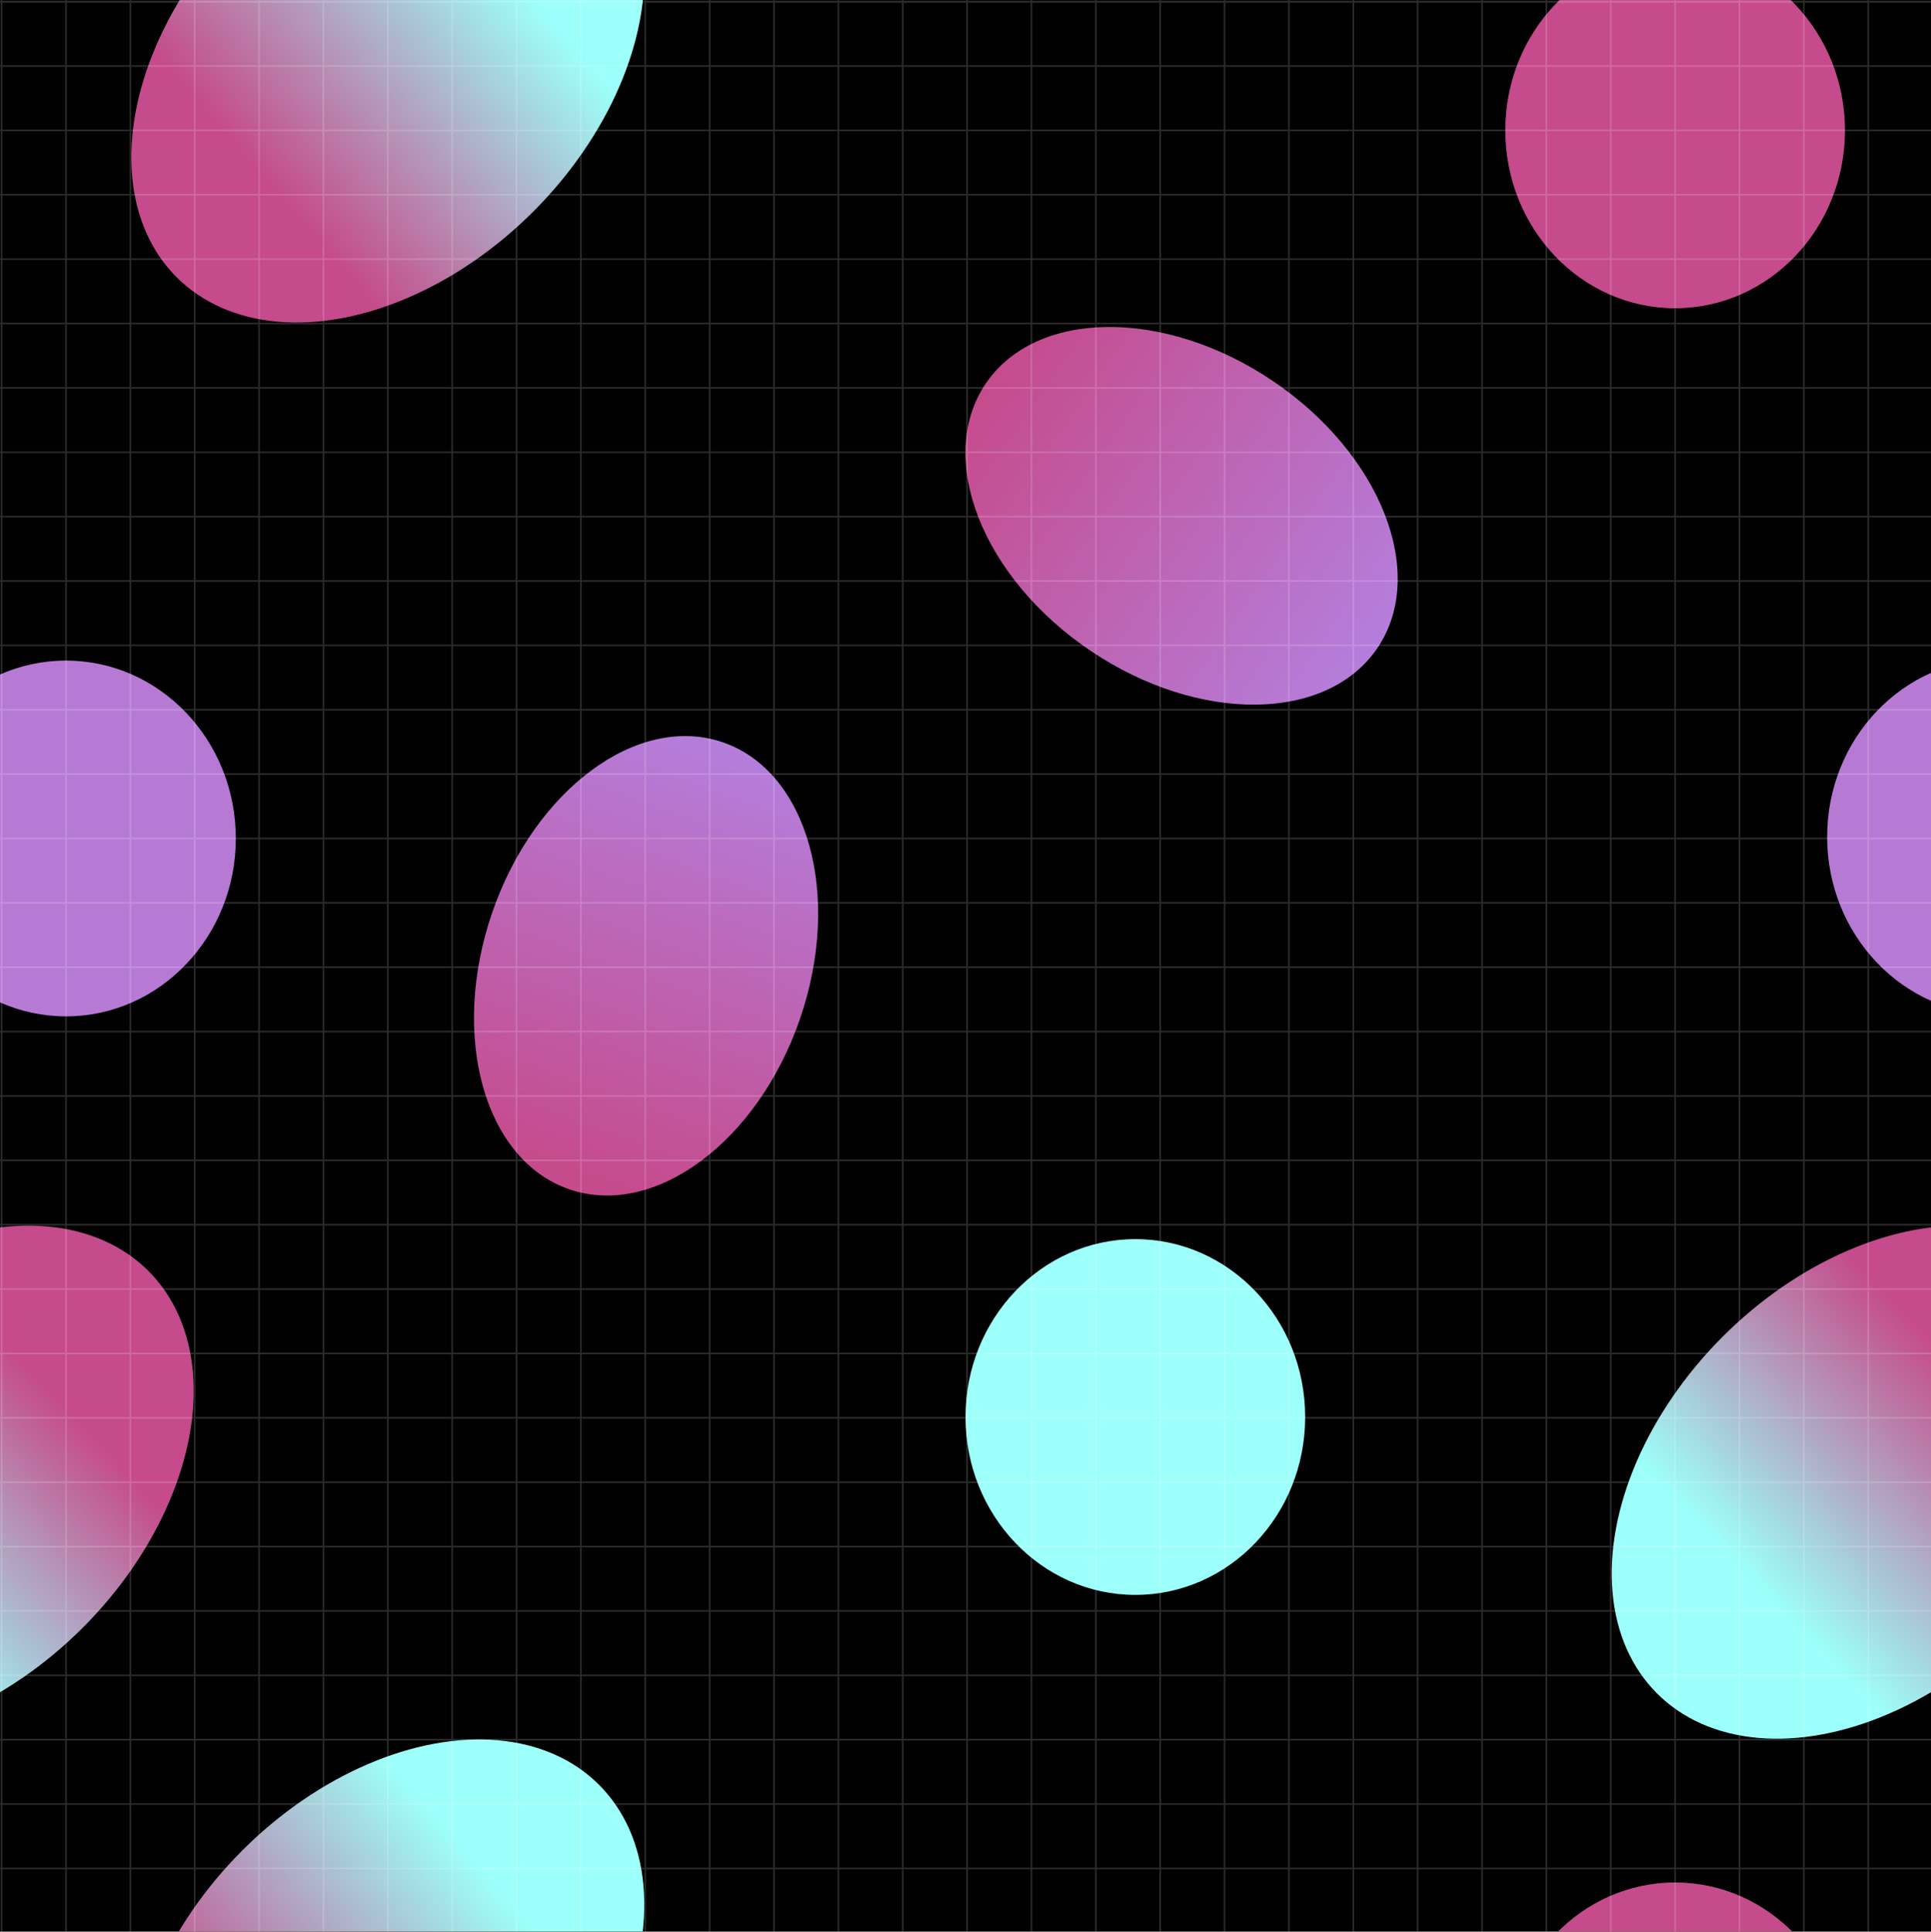 <?xml version="1.0" encoding="UTF-8" standalone="no"?>
<svg
   width="300.005mm"
   height="300.067mm"
   viewBox="0 0 300.005 300.067"
   version="1.1"
   id="svg1"
   sodipodi:docname="bg2.svg"
   inkscape:version="1.4 (1:1.4+202410161351+e7c3feb100)"
   xmlns:inkscape="http://www.inkscape.org/namespaces/inkscape"
   xmlns:sodipodi="http://sodipodi.sourceforge.net/DTD/sodipodi-0.dtd"
   xmlns:xlink="http://www.w3.org/1999/xlink"
   xmlns="http://www.w3.org/2000/svg"
   xmlns:svg="http://www.w3.org/2000/svg">
  <defs
     id="defs60">
    <linearGradient
       id="linearGradient577"
       inkscape:collect="always">
      <stop
         style="stop-color:#c54b8c;stop-opacity:1"
         offset="0"
         id="stop577" />
      <stop
         style="stop-color:#b57edc;stop-opacity:1"
         offset="1"
         id="stop578" />
    </linearGradient>
    <linearGradient
       id="linearGradient575"
       inkscape:collect="always">
      <stop
         style="stop-color:#c54b8c;stop-opacity:1"
         offset="0"
         id="stop575" />
      <stop
         style="stop-color:#9dfff9;stop-opacity:1"
         offset="1"
         id="stop576" />
    </linearGradient>
    <linearGradient
       id="linearGradient573"
       inkscape:collect="always">
      <stop
         style="stop-color:#c54b8c;stop-opacity:1"
         offset="0"
         id="stop573" />
      <stop
         style="stop-color:#b57edc;stop-opacity:1"
         offset="1"
         id="stop574" />
    </linearGradient>
    <linearGradient
       id="linearGradient571"
       inkscape:collect="always">
      <stop
         style="stop-color:#9dfff9;stop-opacity:1;"
         offset="0"
         id="stop571" />
      <stop
         style="stop-color:#c54b8c;stop-opacity:1"
         offset="1"
         id="stop572" />
    </linearGradient>
    <filter
       style="color-interpolation-filters:sRGB"
       inkscape:label="Blur"
       id="filter61"
       x="-0.519"
       y="-0.538"
       width="2.039"
       height="2.075">
      <feGaussianBlur
         stdDeviation="15 15.365"
         result="blur"
         id="feGaussianBlur61" />
    </filter>
    <linearGradient
       inkscape:collect="always"
       xlink:href="#linearGradient571"
       id="linearGradient572"
       x1="475.28"
       y1="-59.219"
       x2="471.709"
       y2="-9.661"
       gradientUnits="userSpaceOnUse" />
    <linearGradient
       inkscape:collect="always"
       xlink:href="#linearGradient573"
       id="linearGradient574"
       x1="54.56"
       y1="-579.533"
       x2="55.343"
       y2="-652.937"
       gradientUnits="userSpaceOnUse"
       gradientTransform="translate(-10.254,2.899)" />
    <linearGradient
       inkscape:collect="always"
       xlink:href="#linearGradient575"
       id="linearGradient576"
       x1="792.842"
       y1="-64.865"
       x2="791.901"
       y2="-19.148"
       gradientUnits="userSpaceOnUse" />
    <linearGradient
       inkscape:collect="always"
       xlink:href="#linearGradient577"
       id="linearGradient578"
       x1="552.012"
       y1="363.976"
       x2="553.503"
       y2="293.264"
       gradientUnits="userSpaceOnUse"
       gradientTransform="translate(-28.728,-34.544)" />
    <linearGradient
       inkscape:collect="always"
       xlink:href="#linearGradient571"
       id="linearGradient711"
       gradientUnits="userSpaceOnUse"
       x1="475.28"
       y1="-59.219"
       x2="471.709"
       y2="-9.661"
       gradientTransform="translate(212.002,212.002)" />
    <filter
       style="color-interpolation-filters:sRGB"
       inkscape:label="Blur"
       id="filter1011"
       x="-0.751"
       y="-0.517"
       width="2.501"
       height="2.034">
      <feGaussianBlur
         stdDeviation="20 20"
         result="blur"
         id="feGaussianBlur1011" />
    </filter>
    <filter
       style="color-interpolation-filters:sRGB"
       inkscape:label="Blur"
       id="filter1012"
       x="-0.91"
       y="-0.868"
       width="2.819"
       height="2.737">
      <feGaussianBlur
         stdDeviation="20 20"
         result="blur"
         id="feGaussianBlur1012" />
    </filter>
    <filter
       style="color-interpolation-filters:sRGB"
       inkscape:label="Blur"
       id="filter1013"
       x="-0.751"
       y="-0.517"
       width="2.501"
       height="2.034">
      <feGaussianBlur
         stdDeviation="20 20"
         result="blur"
         id="feGaussianBlur1013" />
    </filter>
    <filter
       style="color-interpolation-filters:sRGB"
       inkscape:label="Blur"
       id="filter1014"
       x="-0.91"
       y="-0.868"
       width="2.819"
       height="2.737">
      <feGaussianBlur
         stdDeviation="20 20"
         result="blur"
         id="feGaussianBlur1014" />
    </filter>
    <filter
       style="color-interpolation-filters:sRGB"
       inkscape:label="Blur"
       id="filter1015"
       x="-0.91"
       y="-0.868"
       width="2.819"
       height="2.737">
      <feGaussianBlur
         stdDeviation="20 20"
         result="blur"
         id="feGaussianBlur1015" />
    </filter>
    <filter
       style="color-interpolation-filters:sRGB"
       inkscape:label="Blur"
       id="filter1016"
       x="-0.949"
       y="-0.654"
       width="2.898"
       height="2.307">
      <feGaussianBlur
         stdDeviation="20 20"
         result="blur"
         id="feGaussianBlur1016" />
    </filter>
    <filter
       style="color-interpolation-filters:sRGB"
       inkscape:label="Blur"
       id="filter1017"
       x="-0.91"
       y="-0.868"
       width="2.819"
       height="2.737">
      <feGaussianBlur
         stdDeviation="20 20"
         result="blur"
         id="feGaussianBlur1017" />
    </filter>
    <filter
       style="color-interpolation-filters:sRGB"
       inkscape:label="Blur"
       id="filter1018"
       x="-0.949"
       y="-0.654"
       width="2.898"
       height="2.307">
      <feGaussianBlur
         stdDeviation="20 20"
         result="blur"
         id="feGaussianBlur1018" />
    </filter>
    <filter
       style="color-interpolation-filters:sRGB"
       inkscape:label="Blur"
       id="filter1019"
       x="-0.751"
       y="-0.517"
       width="2.501"
       height="2.034">
      <feGaussianBlur
         stdDeviation="20 20"
         result="blur"
         id="feGaussianBlur1019" />
    </filter>
    <filter
       style="color-interpolation-filters:sRGB"
       inkscape:label="Blur"
       id="filter1020"
       x="-0.91"
       y="-0.868"
       width="2.819"
       height="2.737">
      <feGaussianBlur
         stdDeviation="20 20"
         result="blur"
         id="feGaussianBlur1020" />
    </filter>
    <filter
       style="color-interpolation-filters:sRGB"
       inkscape:label="Blur"
       id="filter1021"
       x="-0.751"
       y="-0.517"
       width="2.501"
       height="2.034">
      <feGaussianBlur
         stdDeviation="20 20"
         result="blur"
         id="feGaussianBlur1021" />
    </filter>
    <linearGradient
       inkscape:collect="always"
       xlink:href="#linearGradient575"
       id="linearGradient1081"
       gradientUnits="userSpaceOnUse"
       x1="792.842"
       y1="-64.865"
       x2="791.901"
       y2="-19.148" />
  </defs>
  <sodipodi:namedview
     id="namedview60"
     pagecolor="#505050"
     bordercolor="#eeeeee"
     borderopacity="1"
     inkscape:showpageshadow="0"
     inkscape:pageopacity="0"
     inkscape:pagecheckerboard="0"
     inkscape:deskcolor="#505050"
     inkscape:document-units="mm"
     inkscape:zoom="0.71763604"
     inkscape:cx="342.79215"
     inkscape:cy="427.09672"
     inkscape:window-width="3440"
     inkscape:window-height="1353"
     inkscape:window-x="0"
     inkscape:window-y="0"
     inkscape:window-maximized="1"
     inkscape:current-layer="svg1" />
  <rect
     style="fill:#c54b8c;fill-opacity:1;stroke:none;stroke-width:1;stroke-linejoin:round"
     id="rect61"
     width="30"
     height="30"
     x="699.143"
     y="-30.888" />
  <rect
     style="fill:#b57edc;fill-opacity:1;stroke:none;stroke-width:1;stroke-linejoin:round"
     id="rect62"
     width="30"
     height="30"
     x="729.143"
     y="-30.888" />
  <rect
     style="fill:#9dfff9;fill-opacity:1;stroke:none;stroke-width:1;stroke-linejoin:round"
     id="rect63"
     width="30"
     height="30"
     x="699.143"
     y="-0.888" />
  <rect
     style="fill:#ff9ced;fill-opacity:1;stroke:none;stroke-width:1;stroke-linejoin:round"
     id="rect64"
     width="30"
     height="30"
     x="729.143"
     y="-0.888" />
  <rect
     style="fill:#010101;fill-opacity:1;stroke:none;stroke-width:1.001;stroke-linejoin:round"
     id="rect65"
     width="300.005"
     height="300.067"
     x="0"
     y="0" />
  <g
     id="g125"
     transform="translate(0.001,0.001)">
    <g
       id="g124"
       style="opacity:0.166" />
  </g>
  <ellipse
     style="fill:url(#linearGradient574);fill-opacity:1;stroke:none;stroke-width:0.859;stroke-linejoin:round;filter:url(#filter1016)"
     id="ellipse306"
     cx="45.089"
     cy="-613.327"
     rx="25.295"
     ry="36.711"
     transform="rotate(123.952,-70.214,-229.746)" />
  <ellipse
     style="fill:url(#linearGradient578);fill-opacity:1;stroke:none;stroke-width:0.859;stroke-linejoin:round;filter:url(#filter1018)"
     id="ellipse307"
     cx="524.776"
     cy="295.431"
     rx="25.295"
     ry="36.711"
     transform="rotate(18.952,748.129,-1048.602)" />
  <rect
     style="fill:#010101;fill-opacity:1;stroke:none;stroke-width:1.001;stroke-linejoin:round"
     id="rect578"
     width="300.005"
     height="300.067"
     x="0"
     y="-299.816" />
  <ellipse
     style="fill:#c54b8c;fill-opacity:1;stroke:none;stroke-width:0.761;stroke-linejoin:round;filter:url(#filter1017)"
     id="ellipse305"
     cx="260.251"
     cy="20.251"
     rx="26.386"
     ry="27.634" />
  <ellipse
     style="fill:url(#linearGradient572);fill-opacity:1;stroke:none;stroke-width:1.085;stroke-linejoin:round;filter:url(#filter1019)"
     id="path305"
     cx="473.989"
     cy="-35.488"
     rx="31.974"
     ry="46.405"
     transform="rotate(45,211.908,-512.045)" />
  <ellipse
     style="fill:#c54b8c;fill-opacity:1;stroke:none;stroke-width:0.761;stroke-linejoin:round;filter:url(#filter1012)"
     id="ellipse710"
     cx="260.251"
     cy="320.067"
     rx="26.386"
     ry="27.634" />
  <ellipse
     style="fill:url(#linearGradient711);fill-opacity:1;stroke:none;stroke-width:1.085;stroke-linejoin:round;filter:url(#filter1011)"
     id="ellipse711"
     cx="685.991"
     cy="176.514"
     rx="31.974"
     ry="46.405"
     transform="rotate(45,211.908,-512.045)" />
  <ellipse
     style="fill:#b67ad5;fill-opacity:1;stroke:none;stroke-width:0.761;stroke-linejoin:round;filter:url(#filter1020)"
     id="ellipse308"
     cx="10.251"
     cy="130.251"
     rx="26.386"
     ry="27.634" />
  <ellipse
     style="fill:url(#linearGradient576);fill-opacity:1;stroke:none;stroke-width:1.085;stroke-linejoin:round;filter:url(#filter1013)"
     id="ellipse310"
     transform="rotate(45,211.908,-512.045)"
     ry="46.405"
     rx="31.974"
     cy="-42.559"
     cx="792.187" />
  <ellipse
     style="fill:#b67ad5;fill-opacity:1;stroke:none;stroke-width:0.761;stroke-linejoin:round;filter:url(#filter1015)"
     id="ellipse846"
     cx="310.256"
     cy="130"
     rx="26.386"
     ry="27.634" />
  <ellipse
     style="fill:#9dfff9;fill-opacity:1;stroke:none;stroke-width:0.761;stroke-linejoin:round;filter:url(#filter1014)"
     id="ellipse851"
     cx="176.39"
     cy="220.126"
     rx="26.386"
     ry="27.634" />
  <ellipse
     style="fill:url(#linearGradient1081);fill-opacity:1;stroke:none;stroke-width:1.085;stroke-linejoin:round;filter:url(#filter1013)"
     id="ellipse1081"
     transform="rotate(45,61.905,-874.183)"
     ry="46.405"
     rx="31.974"
     cy="-42.559"
     cx="792.187" />
  <g
     id="g61"
     transform="translate(0.001,-289.94)">
    <g
       id="g60"
       style="opacity:0.166">
      <path
         id="path60"
         style="fill:none;stroke:#ffffff;stroke-width:0.25;stroke-linecap:butt;stroke-linejoin:miter;stroke-dasharray:none;stroke-opacity:1"
         d="M 0,0.25 H 300.004 M 0,10.25 H 300.004 M 0,20.25 H 300.004 M 0,30.25 H 300.004 M 0,40.25 H 300.004 M 0,50.25 H 300.004 M 0,60.25 H 300.004 M 0,70.25 H 300.004 M 0,80.25 H 300.004 M 0,90.25 H 300.004 M 0,100.25 H 300.004 M 0,110.25 H 300.004 M 0,120.25 H 300.004 M 0,130.25 H 300.004 M 0,140.25 H 300.004 M 0,150.25 H 300.004 M 0,160.25 H 300.004 M 0,170.25 H 300.004 M 0,180.25 H 300.004 M 0,190.25 H 300.004 M 0,200.25 H 300.004 M 0,210.25 H 300.004 M 0,220.25 H 300.004 M 0,230.25 H 300.004 M 0,240.25 H 300.004 M 0,250.25 H 300.004 M 0,260.25 H 300.004 M 0,270.25 H 300.004 M 0,280.25 H 300.004 M 0,290.25 H 300.004 M 290.25,0 V 300.066 M 280.25,0 V 300.066 M 270.25,0 V 300.066 M 260.25,0 V 300.066 M 250.25,0 V 300.066 M 240.25,0 V 300.066 M 230.25,0 V 300.066 M 220.25,0 V 300.066 M 210.25,0 V 300.066 M 200.25,0 V 300.066 M 190.25,0 V 300.066 M 180.25,0 V 300.066 M 170.25,0 V 300.066 M 160.25,0 V 300.066 M 150.25,0 V 300.066 M 140.25,0 V 300.066 M 130.25,0 V 300.066 M 120.25,0 V 300.066 M 110.25,0 V 300.066 M 100.25,0 V 300.066 M 90.25,0 V 300.066 M 80.25,0 V 300.066 M 70.25,0 V 300.066 M 60.25,0 V 300.066 M 50.25,0 V 300.066 M 40.25,0 V 300.066 M 30.25,0 V 300.066 M 20.25,0 V 300.066 M 10.25,0 V 300.066 M 0.25,0 V 300.066 M 5e-5,290.191 h 300.004 m -300.004,10 h 300.004 m -300.004,10 h 300.004 m -300.004,10 h 300.004 m -300.004,10 h 300.004 m -300.004,10 h 300.004 m -300.004,10 h 300.004 m -300.004,10 h 300.004 m -300.004,10 h 300.004 m -300.004,10 h 300.004 m -300.004,10 h 300.004 m -300.004,10 h 300.004 m -300.004,10 h 300.004 m -300.004,10 h 300.004 m -300.004,10 h 300.004 m -300.004,10 h 300.004 m -300.004,10 h 300.004 m -300.004,10 h 300.004 m -300.004,10 h 300.004 m -300.004,10 h 300.004 m -300.004,10 h 300.004 m -300.004,10 h 300.004 m -300.004,10 h 300.004 m -300.004,10 h 300.004 m -300.004,10 h 300.004 m -300.004,10 h 300.004 m -300.004,10 h 300.004 m -300.004,10 h 300.004 m -300.004,10 h 300.004 m -300.004,10 h 300.004 m -9.754,-290.25 v 300.066 m -10,-300.066 v 300.066 m -10,-300.066 v 300.066 m -10,-300.066 v 300.066 m -10,-300.066 v 300.066 m -10,-300.066 v 300.066 m -10,-300.066 v 300.066 m -10,-300.066 v 300.066 m -10,-300.066 v 300.066 m -10,-300.066 v 300.066 m -10,-300.066 v 300.066 m -10,-300.066 v 300.066 m -10,-300.066 v 300.066 m -10,-300.066 v 300.066 m -10,-300.066 v 300.066 m -10,-300.066 v 300.066 m -10,-300.066 v 300.066 m -10,-300.066 v 300.066 m -10,-300.066 v 300.066 m -10,-300.066 v 300.066 m -10,-300.066 v 300.066 m -10,-300.066 v 300.066 m -10,-300.066 v 300.066 m -10,-300.066 v 300.066 m -10,-300.066 v 300.066 m -10,-300.066 v 300.066 m -10,-300.066 v 300.066 m -10,-300.066 v 300.066 m -10,-300.066 v 300.066 m -10,-300.066 v 300.066" />
    </g>
  </g>
</svg>
